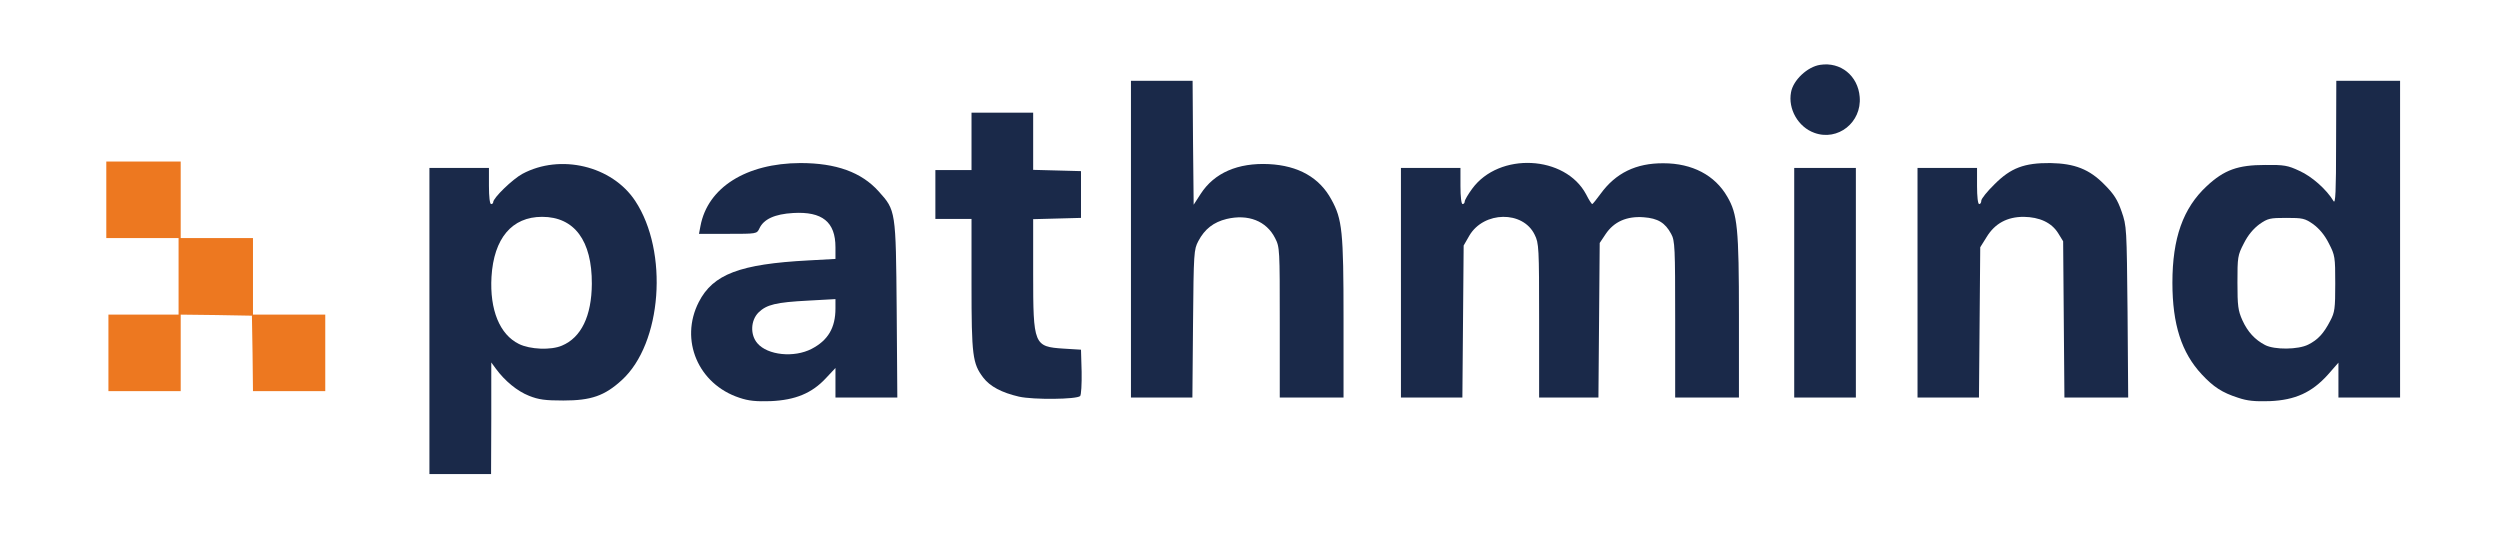 <!DOCTYPE svg PUBLIC "-//W3C//DTD SVG 20010904//EN" "http://www.w3.org/TR/2001/REC-SVG-20010904/DTD/svg10.dtd">
<svg version="1.0" xmlns="http://www.w3.org/2000/svg" width="1176px" height="252px" viewBox="0 0 11760 2520" preserveAspectRatio="xMidYMid meet">
<g id="layer101" fill="#1a2949" stroke="none">
<path d="M2020 1510 l0 -720 140 0 140 0 0 85 c0 50 4 85 10 85 6 0 10 -4 10 -9 0 -20 91 -108 137 -133 179 -96 422 -38 531 127 158 239 126 671 -63 843 -81 74 -144 96 -275 96 -85 0 -116 -4 -161 -22 -56 -22 -114 -70 -156 -127 l-22 -30 0 263 -1 262 -145 0 -145 0 0 -720z m623 116 c91 -38 140 -139 141 -291 1 -203 -82 -315 -234 -315 -142 0 -227 101 -238 282 -9 156 39 272 129 316 52 26 151 30 202 8z"/>
<path d="M3478 1871 c-194 -64 -282 -272 -191 -450 67 -131 193 -179 516 -196 l127 -7 0 -55 c0 -119 -62 -169 -199 -161 -87 5 -139 29 -159 73 -12 25 -12 25 -148 25 l-136 0 7 -37 c34 -181 215 -295 470 -296 168 0 287 43 368 133 81 90 81 89 85 558 l3 412 -145 0 -146 0 0 -70 0 -69 -45 48 c-66 71 -144 103 -260 108 -69 2 -103 -1 -147 -16z m340 -230 c77 -40 112 -99 112 -190 l0 -44 -127 7 c-154 8 -197 19 -235 56 -37 37 -40 105 -5 145 48 56 172 69 255 26z"/>
<path d="M10528 1871 c-75 -24 -116 -51 -171 -110 -95 -102 -138 -235 -138 -431 0 -210 50 -351 162 -455 82 -76 146 -99 274 -99 89 -1 107 2 162 28 58 26 127 87 160 142 9 15 12 -43 12 -273 l1 -293 150 0 150 0 0 745 0 745 -145 0 -145 0 0 -82 0 -82 -50 57 c-75 83 -153 119 -273 124 -71 2 -105 -1 -149 -16z m330 -250 c46 -23 73 -53 103 -111 22 -41 24 -58 24 -176 0 -125 -1 -133 -30 -189 -20 -40 -45 -69 -73 -90 -40 -28 -50 -30 -127 -30 -77 0 -87 2 -127 30 -28 21 -53 50 -73 90 -29 56 -30 64 -30 184 0 110 3 132 23 177 25 55 59 92 107 117 44 23 156 22 203 -2z"/>
<path d="M4794 1866 c-82 -19 -137 -48 -169 -90 -50 -66 -55 -103 -55 -438 l0 -308 -85 0 -85 0 0 -115 0 -115 85 0 85 0 0 -135 0 -135 145 0 145 0 0 135 0 134 113 3 112 3 0 110 0 110 -112 3 -113 3 0 255 c0 337 3 345 144 354 l81 5 3 104 c1 57 -2 109 -7 114 -16 16 -220 18 -287 3z"/>
<path d="M5320 1125 l0 -745 145 0 145 0 2 291 3 292 33 -51 c64 -99 175 -147 321 -140 138 7 238 63 294 167 51 92 57 151 57 559 l0 372 -150 0 -150 0 0 -353 c0 -346 0 -354 -22 -397 -41 -81 -127 -114 -228 -90 -61 15 -103 47 -133 104 -21 40 -22 52 -25 389 l-3 347 -144 0 -145 0 0 -745z"/>
<path d="M6590 1330 l0 -540 140 0 140 0 0 85 c0 50 4 85 10 85 6 0 10 -6 10 -12 0 -7 16 -34 35 -60 127 -174 438 -158 536 26 13 26 26 46 29 46 3 -1 20 -22 39 -48 71 -98 167 -145 296 -144 135 0 242 56 300 157 48 82 55 147 55 563 l0 382 -150 0 -150 0 0 -368 c0 -338 -1 -370 -19 -402 -28 -52 -62 -73 -129 -78 -80 -6 -140 21 -179 79 l-28 42 -3 364 -3 363 -140 0 -139 0 0 -362 c0 -345 -1 -364 -21 -404 -55 -114 -239 -111 -307 4 l-27 47 -3 358 -3 357 -144 0 -145 0 0 -540z"/>
<path d="M8440 1330 l0 -540 145 0 145 0 0 540 0 540 -145 0 -145 0 0 -540z"/>
<path d="M9020 1330 l0 -540 140 0 140 0 0 85 c0 50 4 85 10 85 6 0 10 -7 10 -16 0 -9 28 -44 63 -78 76 -76 139 -100 262 -99 114 2 184 29 255 102 44 44 61 71 80 126 24 69 24 76 28 473 l3 402 -150 0 -150 0 -3 -367 -3 -368 -24 -39 c-31 -49 -87 -75 -162 -76 -77 0 -135 31 -174 95 l-30 48 -3 354 -3 353 -145 0 -144 0 0 -540z"/>
<path d="M8535 625 c-76 -27 -125 -112 -110 -191 10 -57 77 -120 137 -129 96 -15 178 51 186 151 10 120 -103 209 -213 169z"/>
</g>
<g id="layer102" fill="#ed7820" stroke="none">
<path d="M510 1660 l0 -180 165 0 165 0 0 -180 0 -180 -170 0 -170 0 0 -180 0 -180 175 0 175 0 0 180 0 180 170 0 170 0 0 180 0 180 170 0 170 0 0 180 0 180 -170 0 -170 0 -2 -177 -3 -178 -167 -3 -168 -2 0 180 0 180 -170 0 -170 0 0 -180z"/>
</g>


</svg>